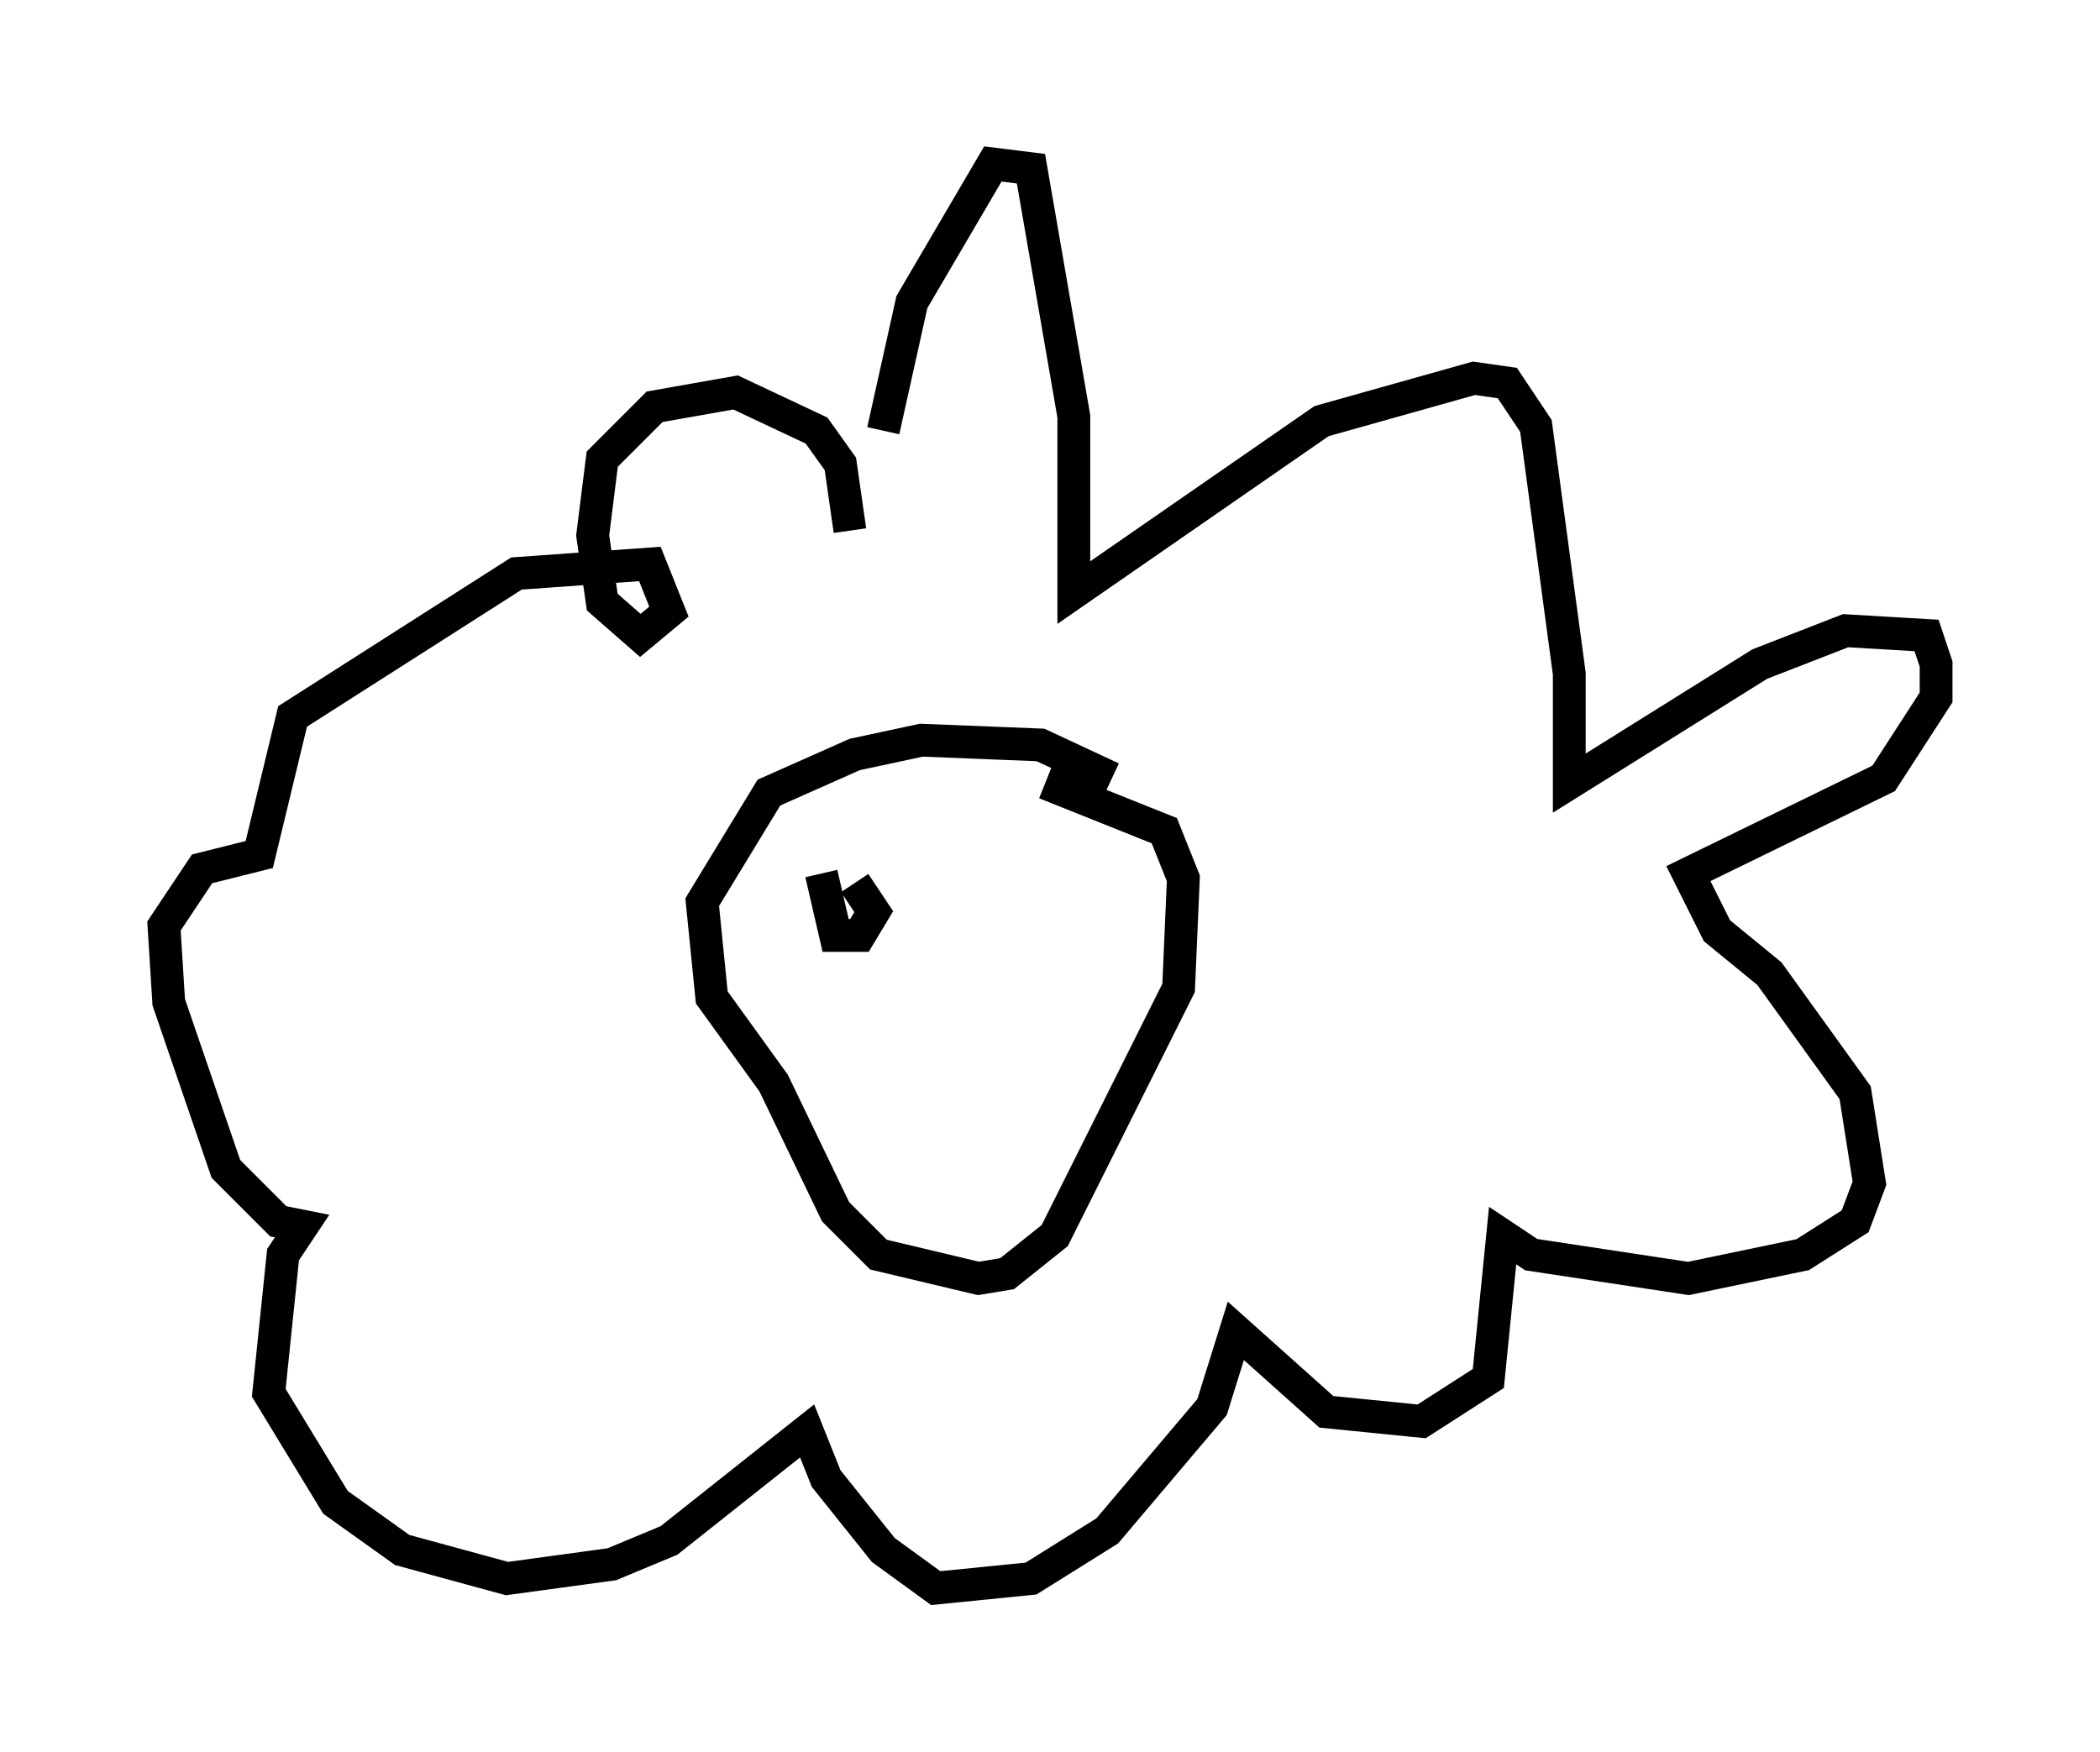 <?xml version="1.0" encoding="utf-8" ?>
<svg baseProfile="full" height="53.43" version="1.1" width="64.033" xmlns="http://www.w3.org/2000/svg" xmlns:ev="http://www.w3.org/2001/xml-events" xmlns:xlink="http://www.w3.org/1999/xlink"><defs /><rect fill="white" height="53.43" width="64.033" x="0" y="0" /><path d="M27.078, 16.184 m-0.145, -3.05 l0.872, -3.922 2.469, -4.212 l1.162, 0.145 1.307, 7.553 l0.0, 5.374 7.553, -5.229 l4.648, -1.307 1.017, 0.145 l0.872, 1.307 1.017, 7.553 l0.0, 3.341 5.81, -3.631 l2.615, -1.017 2.469, 0.145 l0.291, 0.872 0.0, 1.017 l-1.598, 2.469 -5.955, 2.905 l0.872, 1.743 1.598, 1.307 l2.615, 3.631 0.436, 2.76 l-0.436, 1.162 -1.598, 1.017 l-3.486, 0.726 -4.793, -0.726 l-0.872, -0.581 -0.436, 4.358 l-2.034, 1.307 -2.905, -0.291 l-2.76, -2.469 -0.726, 2.324 l-3.196, 3.777 -2.324, 1.453 l-2.905, 0.291 -1.598, -1.162 l-1.743, -2.179 -0.581, -1.453 l-4.212, 3.341 -1.743, 0.726 l-3.196, 0.436 -3.196, -0.872 l-2.034, -1.453 -2.034, -3.341 l0.436, -4.212 0.581, -0.872 l-0.726, -0.145 -1.598, -1.598 l-1.743, -5.084 -0.145, -2.324 l1.162, -1.743 1.743, -0.436 l1.017, -4.212 6.827, -4.358 l4.067, -0.291 0.581, 1.453 l-0.872, 0.726 -1.162, -1.017 l-0.291, -2.034 0.291, -2.324 l1.598, -1.598 2.469, -0.436 l2.469, 1.162 0.726, 1.017 l0.291, 2.034 m7.989, 7.553 l-2.179, -1.017 -3.631, -0.145 l-2.034, 0.436 -2.615, 1.162 l-2.034, 3.341 0.291, 2.905 l1.888, 2.615 1.888, 3.922 l1.307, 1.307 3.05, 0.726 l0.872, -0.145 1.453, -1.162 l3.777, -7.553 0.145, -3.341 l-0.581, -1.453 -3.631, -1.453 m-6.827, 2.76 l0.436, 1.888 0.726, 0.0 l0.436, -0.726 -0.581, -0.872 " fill="none" stroke="black" stroke-width="1" /></svg>